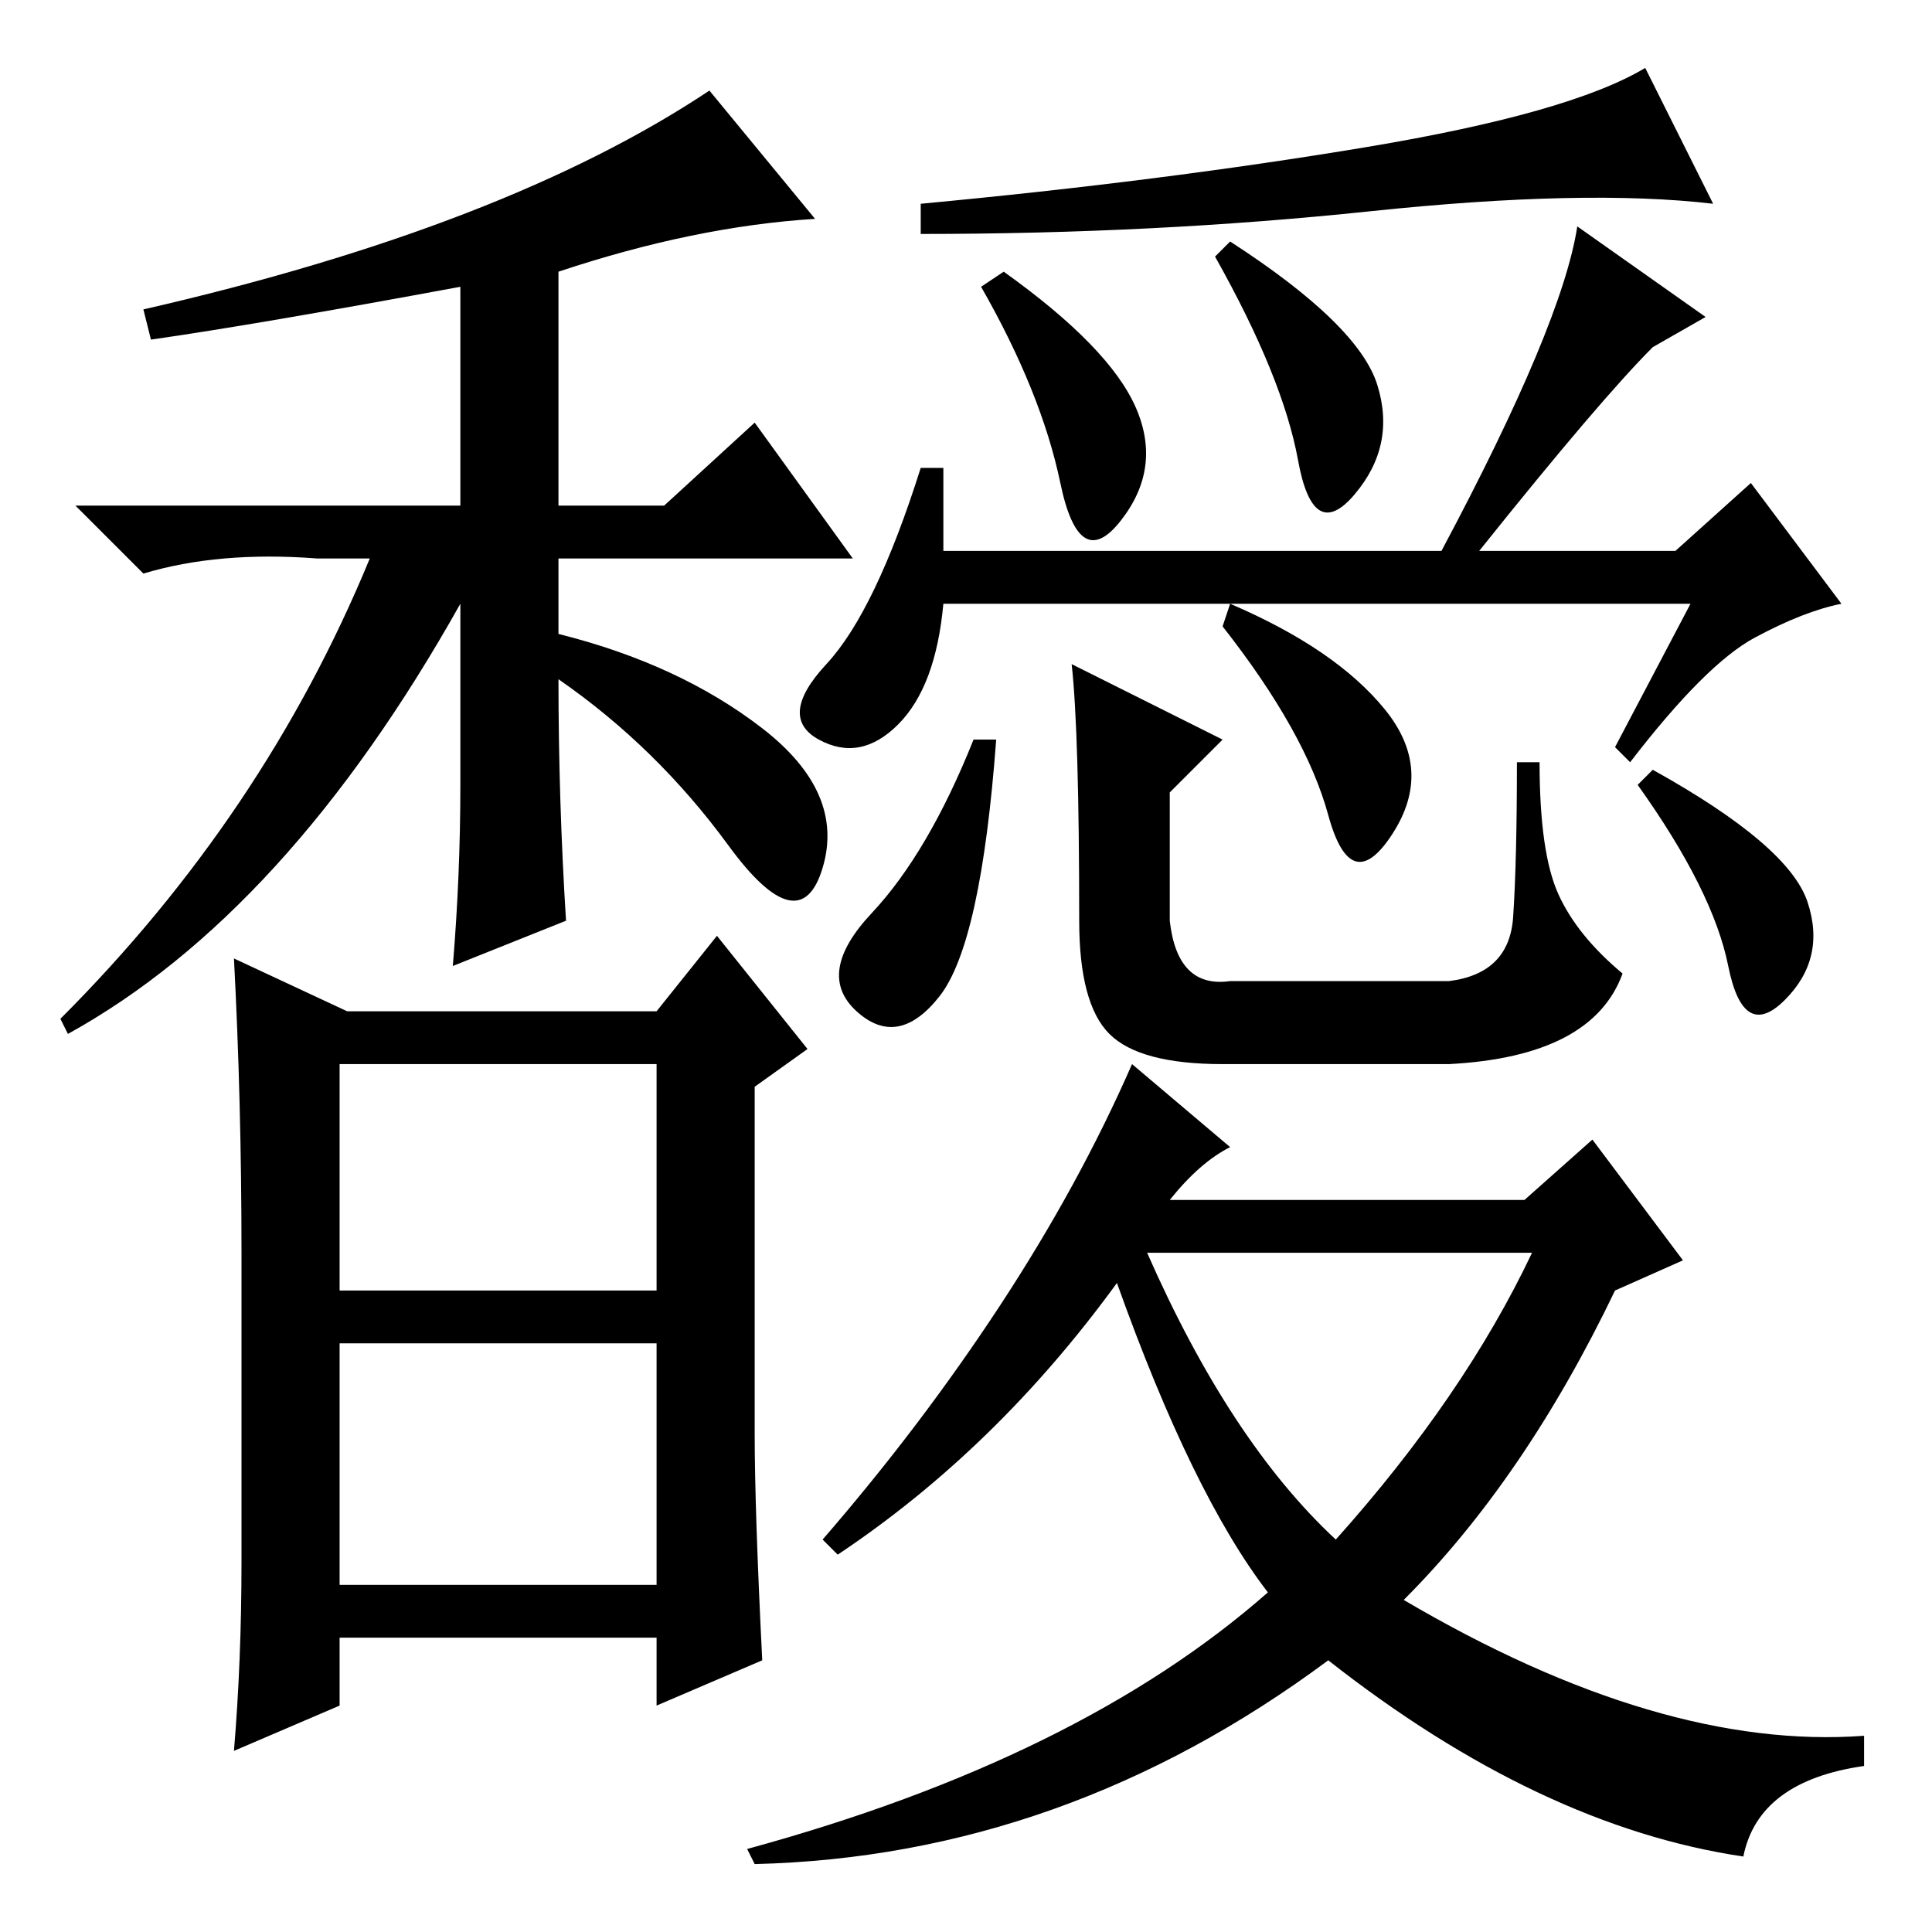 <?xml version="1.0" standalone="no"?>
<!DOCTYPE svg PUBLIC "-//W3C//DTD SVG 1.1//EN" "http://www.w3.org/Graphics/SVG/1.1/DTD/svg11.dtd" >
<svg xmlns="http://www.w3.org/2000/svg" xmlns:xlink="http://www.w3.org/1999/xlink" version="1.1" viewBox="0 -36 256 256">
  <g transform="matrix(1 0 0 -1 0 220)">
   <path fill="currentColor"
d="M42 182q-13 1 -23 -2l-9 9h51v29q-27 -5 -41 -7l-1 4q48 11 75 29l14 -17q-16 -1 -34 -7v-31h14l12 11l13 -18h-39v-10q16 -4 27 -12.5t8 -18.5t-12.5 3t-22.5 22q0 -16 1 -32l-15 -6q1 12 1 24v24q-23 -41 -52 -57l-1 2q27 27 41 61h-7zM45 85h42v30h-42v-30zM45 78v-32
h42v32h-42zM46 122h41l8 10l12 -15l-7 -5v-46q0 -10 1 -30l-14 -6v9h-42v-9l-14 -6q1 12 1 25v41q0 20 -1 39zM181 236.5q27 4.5 37 10.5l9 -18q-17 2 -45.5 -1t-59.5 -3v4q32 3 59 7.5zM150.5 202q3.5 -8 -2 -15t-8 5t-10.5 26l3 2q14 -10 17.5 -18zM155 97h47l9 8l12 -16
l-9 -4q-12 -25 -28 -41q34 -20 61 -18v-4q-14 -2 -16 -12q-27 4 -55 26q-35 -26 -76 -27l-1 2q44 12 69 34q-10 13 -20 41q-16 -22 -37 -36l-2 2q13 15 23.5 31t17.5 32l13 -11q-4 -2 -8 -7zM177 52q17 19 26 38h-51q11 -25 25 -38zM196 183h26l10 9l12 -16
q-5 -1 -11.5 -4.5t-16.5 -16.5l-2 2l10 19h-99q-1 -11 -6 -16t-10.5 -2t1 10t12.5 26h3v-11h66q16 30 18 43l17 -12l-7 -4q-7 -7 -23 -27zM124.5 124q-5.5 -7 -11 -2t2 13t13.5 23h3q-2 -27 -7.5 -34zM142 168l20 -10l-7 -7v-17q1 -9 8 -8h29q8 1 8.5 8.5t0.5 20.5h3
q0 -12 2.5 -17.5t8.5 -10.5q-4 -11 -23 -12h-30q-11 0 -15 4t-4 15q0 25 -1 34zM183.5 162q6.5 -8 1 -16.5t-8.5 2.5t-14 25l1 3q14 -6 20.5 -14zM239.5 136.5q2.5 -7.5 -3 -13t-7.5 4.5t-12 24l2 2q18 -10 20.5 -17.5zM182.5 205q2.5 -8 -3 -14.5t-7.5 4.5t-11 27l2 2
q17 -11 19.5 -19z" />
  </g>

</svg>
